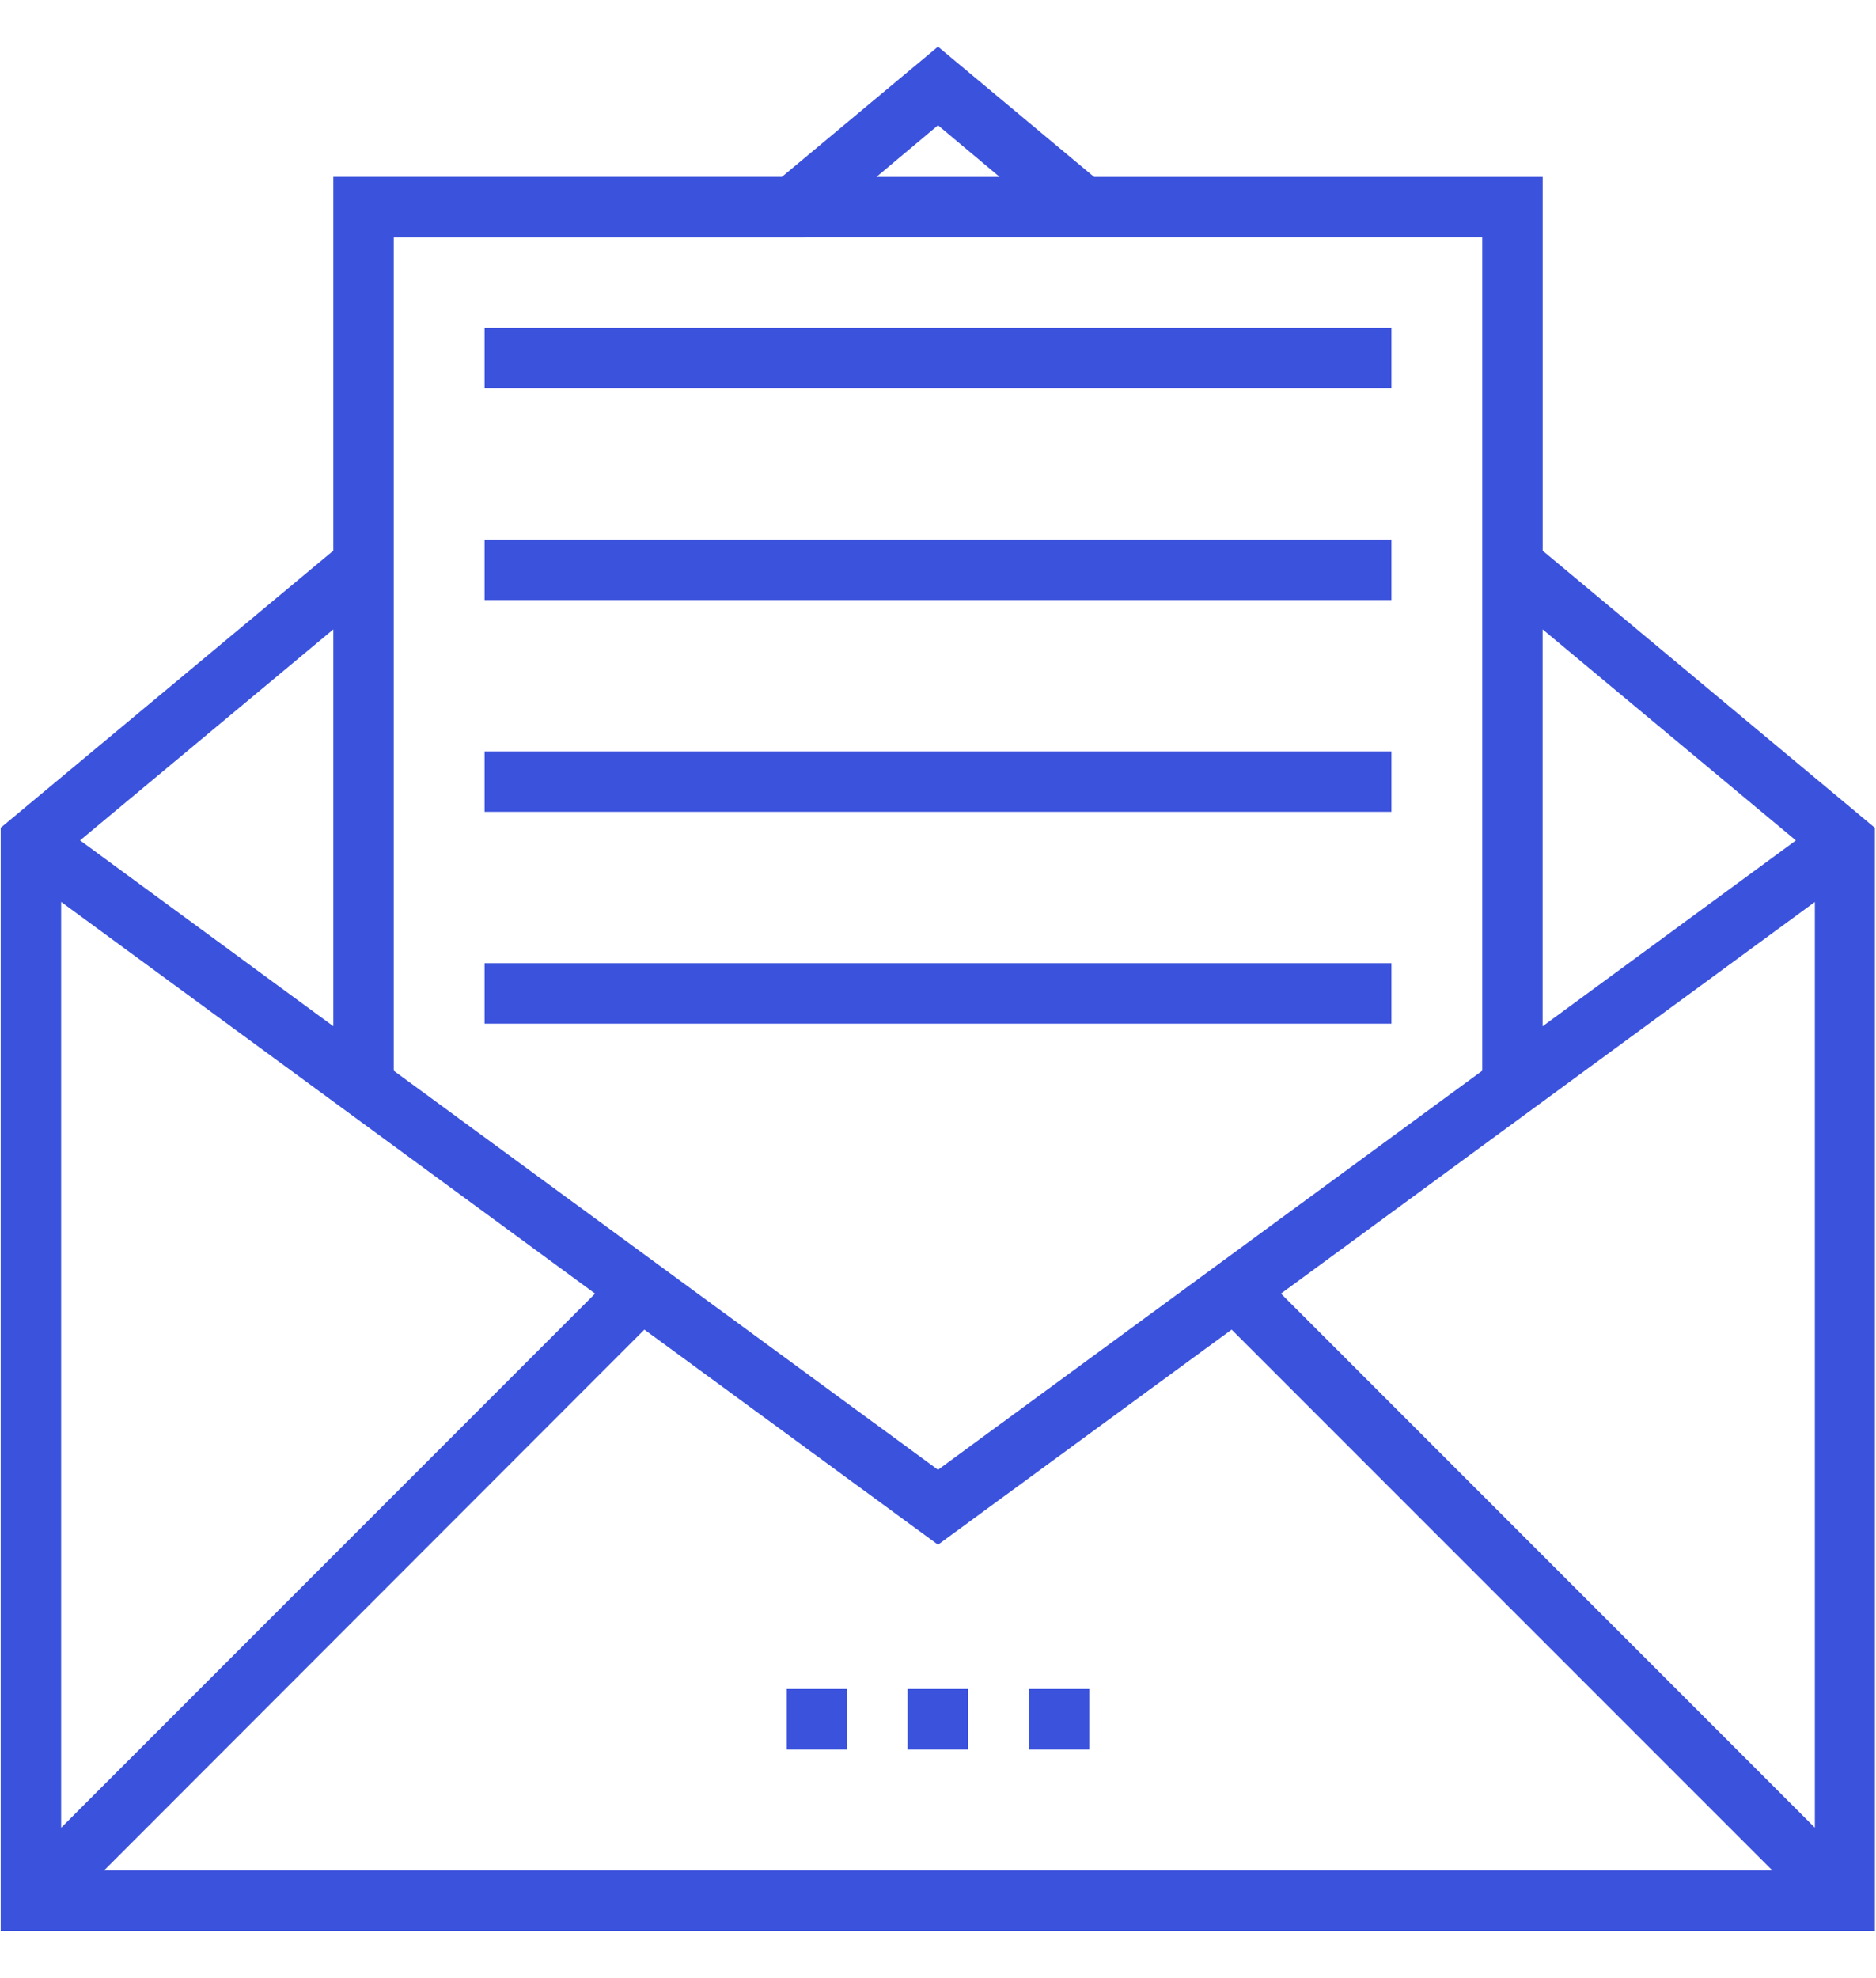 <svg xmlns="http://www.w3.org/2000/svg" width="37" height="39" viewBox="0 0 37 39">
    <g fill="#3B52DC" fill-rule="nonzero">
        <path d="M30.426 10.858v-7.37h-8.848L18.5.92l-3.078 2.567H6.574v7.37l-6.56 5.463v21.746h36.964V16.321l-6.552-5.463zm-18.69 14.647l-10.53 10.53V17.782l10.53 7.722zm.973.709l5.791 4.241 5.791-4.241 10.662 10.661H2.055l10.654-10.661zm12.555-.71l10.53-7.721v18.251l-10.53-10.53zM35.42 16.57l-4.995 3.664v-7.825l4.995 4.161zM19.714 3.488h-2.428L18.5 2.47l1.214 1.017zm-3.846 1.191h13.366V21.11L18.5 28.978 7.766 21.11V4.68h8.102zM6.574 20.233l-4.995-3.664 4.995-4.16v7.824z"/>
        <path d="M9.557 6.464h17.886v1.192H9.557zM9.557 10.639h17.886v1.192H9.557zM9.557 14.814h17.886v1.192H9.557zM9.557 18.99h17.886v1.192H9.557zM17.9 33.3h1.192v1.192H17.9zM20.292 33.3h1.192v1.192h-1.192zM15.517 33.3h1.192v1.192h-1.192z"/>
    </g>
</svg>
